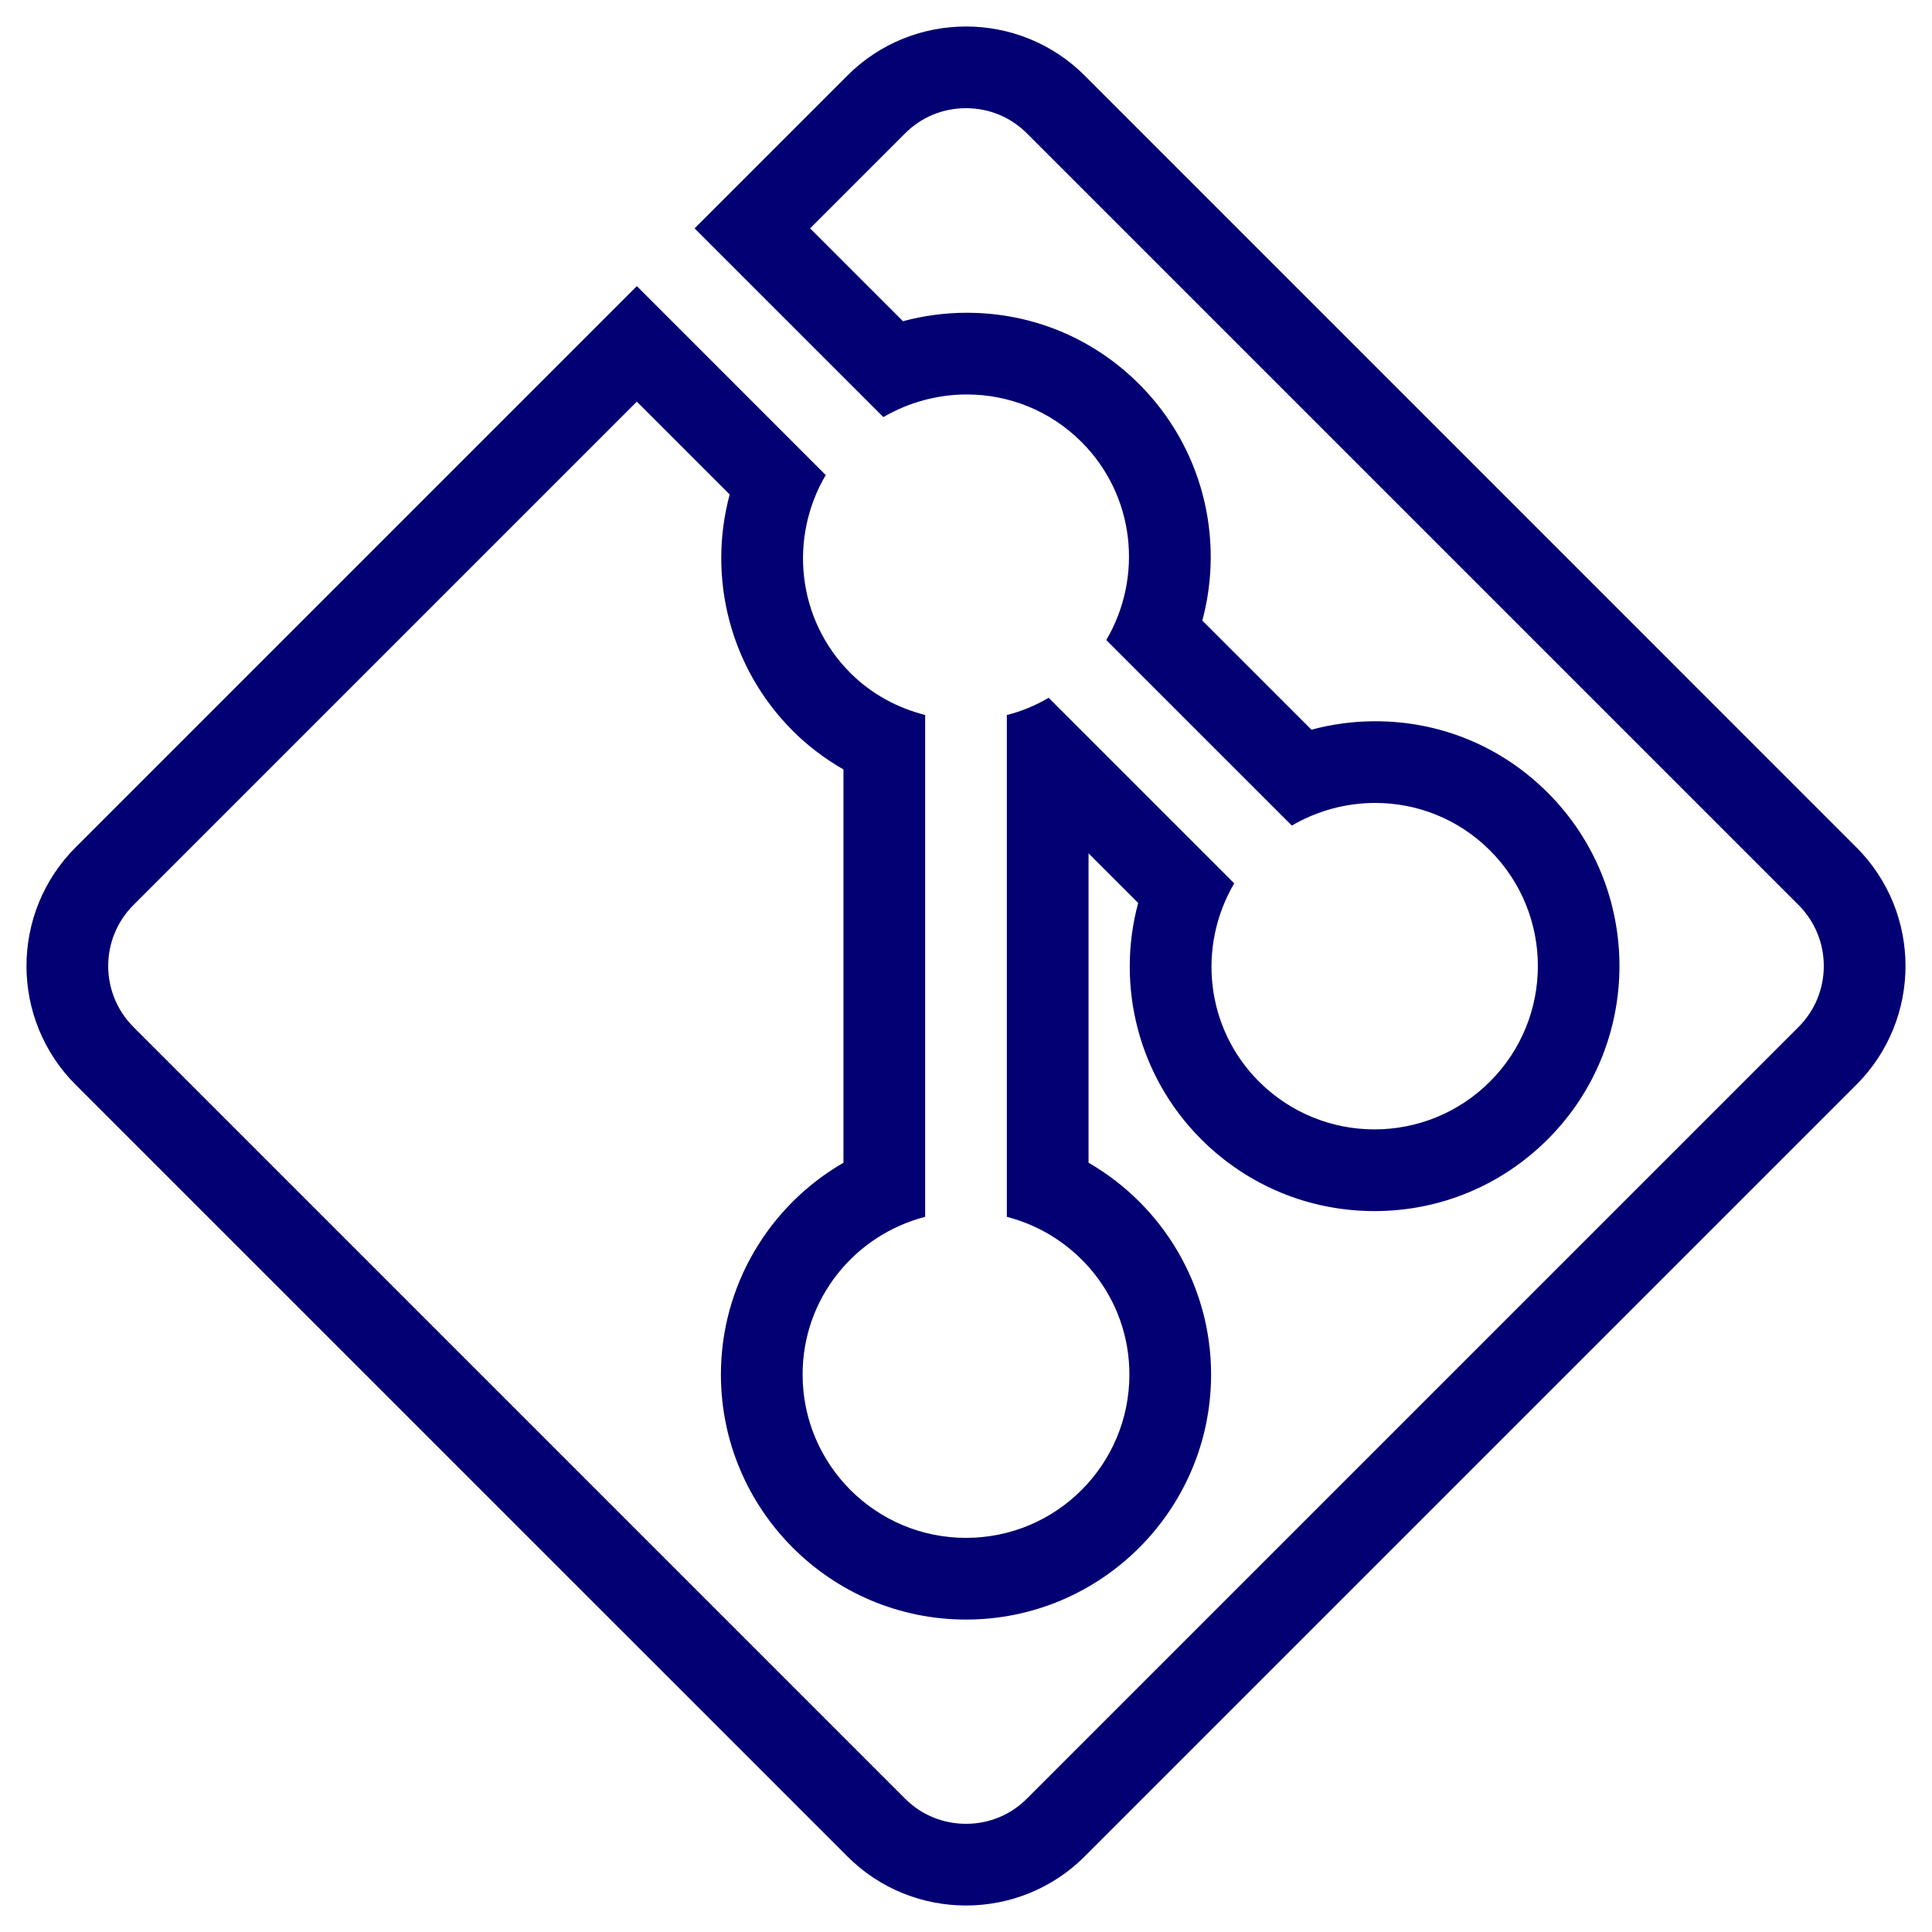 <svg width="35" height="35" viewBox="0 0 35 35" fill="none" xmlns="http://www.w3.org/2000/svg">
<path d="M17.5 1.96C17.919 1.96 18.312 2.122 18.607 2.42L32.58 16.393C33.193 17.003 33.193 17.997 32.58 18.607L18.607 32.58C18.312 32.878 17.919 33.04 17.5 33.04C17.081 33.04 16.688 32.878 16.393 32.58L2.42 18.607C1.807 17.997 1.807 17.003 2.42 16.393L11.537 7.276L13.219 8.958C12.814 10.461 13.222 12.1 14.361 13.239C14.633 13.511 14.942 13.745 15.28 13.939V21.064C13.933 21.842 13.06 23.29 13.06 24.9C13.06 27.348 15.052 29.34 17.5 29.34C19.948 29.34 21.94 27.348 21.94 24.9C21.94 23.29 21.067 21.842 19.72 21.064V15.459L20.619 16.358C20.214 17.861 20.622 19.5 21.761 20.639C22.599 21.477 23.715 21.94 24.9 21.94C26.085 21.94 27.201 21.477 28.039 20.639C29.771 18.908 29.771 16.092 28.039 14.361C27.204 13.525 26.097 13.066 24.915 13.066C24.524 13.066 24.134 13.118 23.758 13.219L21.781 11.242C22.186 9.739 21.778 8.1 20.639 6.961C19.804 6.125 18.697 5.666 17.515 5.666C17.124 5.666 16.734 5.718 16.358 5.819L14.676 4.137L16.393 2.42C16.688 2.122 17.081 1.96 17.5 1.96ZM17.5 0.48C16.72 0.48 15.939 0.778 15.347 1.373L12.583 4.137L16.003 7.556C16.468 7.285 16.991 7.146 17.515 7.146C18.266 7.146 19.018 7.432 19.593 8.007C20.567 8.981 20.709 10.461 20.041 11.595L23.403 14.956C23.868 14.684 24.391 14.546 24.915 14.546C25.666 14.546 26.418 14.832 26.993 15.407C28.149 16.563 28.149 18.437 26.993 19.593C26.415 20.171 25.657 20.46 24.9 20.46C24.143 20.46 23.385 20.171 22.807 19.593C21.833 18.619 21.691 17.139 22.359 16.003L18.997 12.641C18.757 12.783 18.503 12.887 18.24 12.953V22.044C19.515 22.374 20.46 23.521 20.46 24.9C20.46 26.536 19.136 27.86 17.5 27.86C15.867 27.86 14.54 26.536 14.54 24.9C14.54 23.521 15.485 22.374 16.76 22.044V12.953C16.266 12.826 15.794 12.58 15.407 12.193C14.433 11.219 14.291 9.739 14.959 8.606L11.537 5.183L1.373 15.347C0.182 16.535 0.182 18.465 1.373 19.654L15.347 33.627C15.939 34.222 16.72 34.52 17.5 34.52C18.28 34.52 19.061 34.222 19.654 33.627L33.627 19.654C34.818 18.465 34.818 16.535 33.627 15.347L19.654 1.373C19.061 0.778 18.28 0.48 17.5 0.48Z" fill="#020072"/>
</svg>

